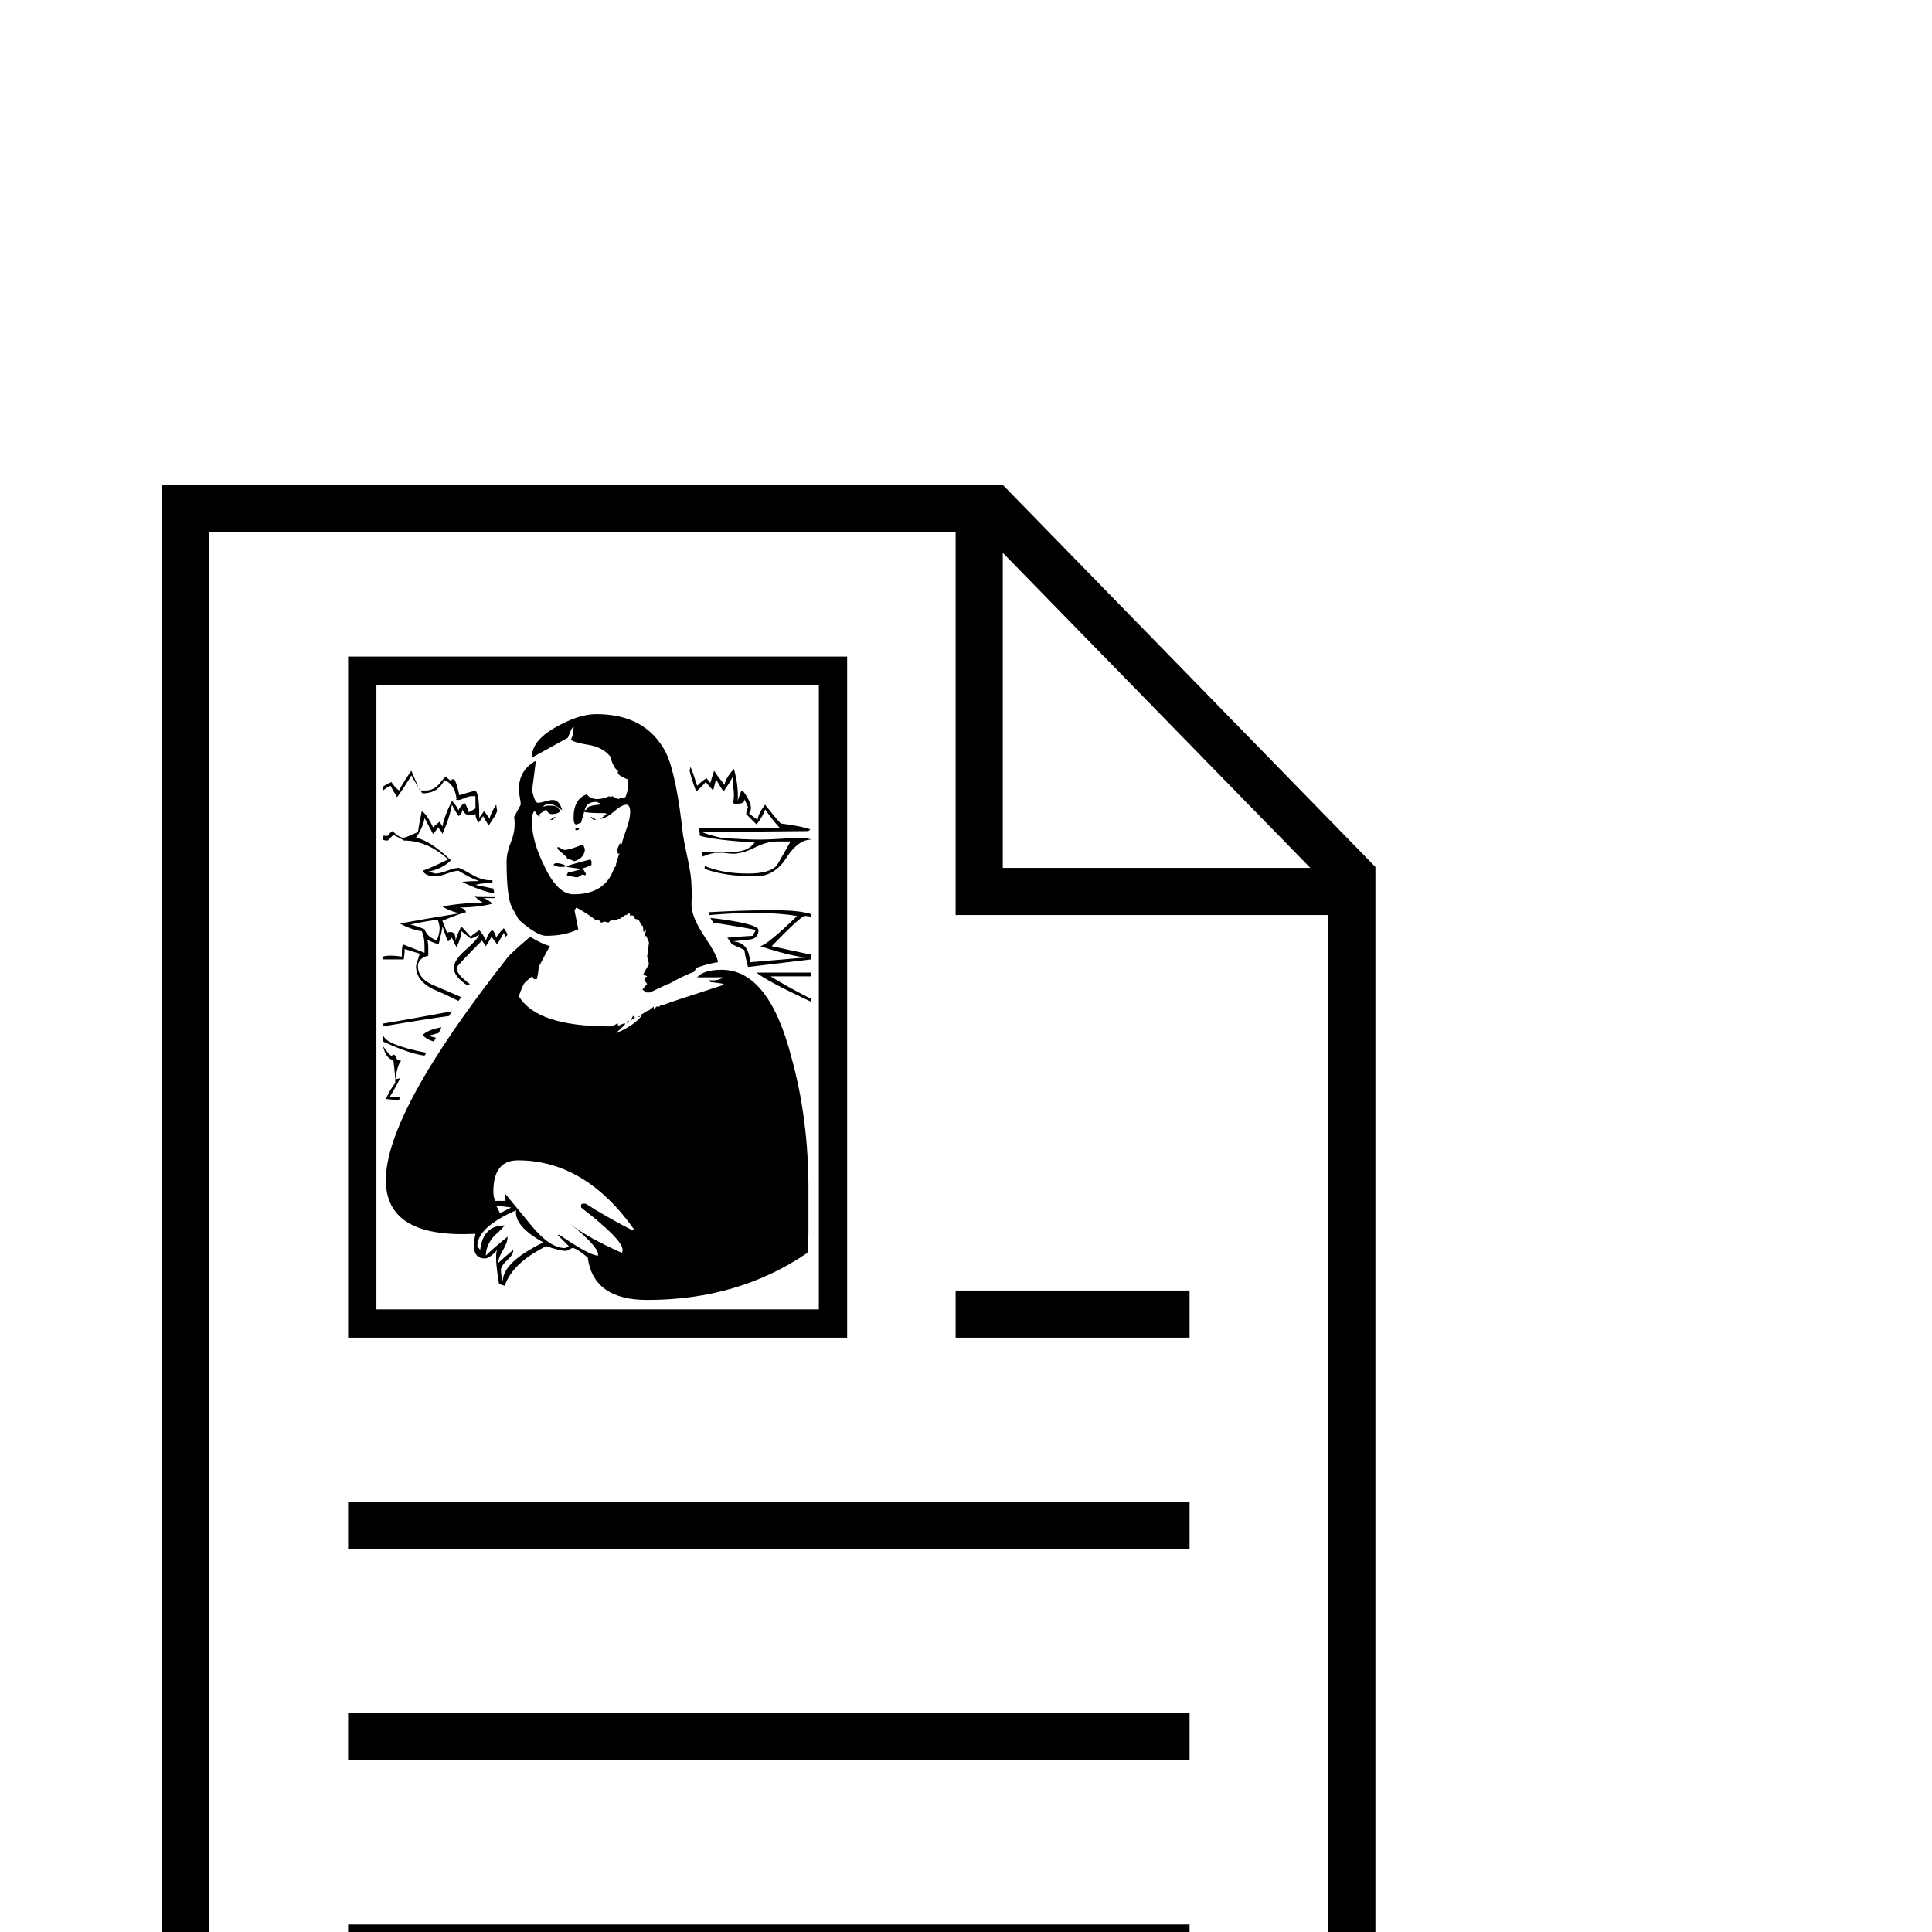 <?xml version="1.0" standalone="no"?>
<!DOCTYPE svg PUBLIC "-//W3C//DTD SVG 1.1//EN" "http://www.w3.org/Graphics/SVG/1.1/DTD/svg11.dtd" >
<svg viewBox="0 -442 2048 2048">
  <g transform="matrix(1 0 0 -1 0 1606)">
   <path fill="currentColor"
d="M1458 -224h-1286v1758h891l395 -405v-1353zM1389 1128l-326 334v-334h326zM1408 -174v1252h-395v406h-791v-1658h1186zM1261 630h-248v50h248v-50zM898 630h-529v722h529v-722zM1261 406h-892v50h892v-50zM1261 182h-892v50h892v-50zM1261 -42h-892v50h892v-50zM868 660
v662h-469v-662h469zM860 1158q-14 0 -26.5 -19.5t-32.5 -19.5q-33 0 -54 8v3q19 -8 46 -8q22 0 30 8q1 1 15 26h-15q-10 0 -23 -6.5t-23 -6.5q-3 0 -10 1h-9q-6 -1 -13 -4l-1 5h33q16 0 23 10q-39 2 -58 7l-1 8h86q-6 6 -16 20q-2 -7 -9 -16l-11 11q0 4 2 7q-1 3 -4 9
q1 -5 -8 -5q-4 0 -4 1q1 4 1 9q0 3 -1 10v9q-3 -6 -10 -16q-3 4 -8 13l-3 -12l-8 9q-3 -4 -10 -10q-5 13 -7 22l1 4q3 -7 7 -20q6 6 10 8l4 -5q1 4 4 13q3 -5 11 -15q1 7 10 17q5 -18 4 -34q1 4 4 11l2 -1q12 -16 6 -23q3 -3 9 -7q1 7 8 16q15 -19 17 -20q9 -1 19 -3
q5 -1 12 -3l-2 -2l-113 -1q7 -3 20 -6q24 -2 42 -2q8 0 24 1t24 1zM860 1031l-67 -8q-2 6 -4 18q-4 2 -13 6l-5 7q9 1 27 2l3 6q-1 1 -45 8l-3 5q51 -6 51 -13q0 -9 -9.5 -10t-18.5 -2q18 0 19 -22l59 5q-18 2 -48 12q8 2 39 32q-36 6 -93 1l-1 3q36 2 58 2h15q23 0 36 -4
v-3q-3 1 -7 1t-35 -32l42 -9v-5zM860 986q-49 23 -58 31h58v-4h-43q14 -9 43 -24v-3zM632 1179h-3l-3 3h1zM761 1028q-9 -1 -23 -6l-2 -4q-11 -4 -27 -13h-1q-6 -3 -19 -9h-4l-4 3l5 6l-3 4l1 3q1 0 2 1l-4 2q0 1 6 11l-2 8l2 15l-3 7l-2 -1l2 7l-3 -2q0 5 -1 7h-1l-3 6
l-4 1q-1 5 -5 3q0 2 -1 3l-3 -2h-1l-6 -4h-2l-1 -2q3 0 -6 1l-3 -3l-4 1q-1 0 -3 -1h-1q-1 3 -6 3q-6 5 -20 13l-2 -3l4 -20q-14 -7 -34 -7q-10 0 -29 17q-1 2 -7 12.5t-6 49.5q0 9 5 21.5t3 25.5l7 13q0 3 -1 8t-1 8q0 20 17 30h1l-4 -31q3 -13 6 -13t8 1.5t8 1.5
q7 0 10 -11q-9 7 -14 7q-1 0 -3.5 -1t-2.5 -2q1 0 4 1h5q6 0 9 -6q-3 -3 -9 -3q-4 0 -6 5l-7 -5v-3q-1 0 -5 6q-3 0 -3 -12q0 -20 13 -46q14 -30 31 -30q34 0 43 28l2 2v2q1 3 3 10l1 1h-2l-1 4l3 7l2 -1q1 5 5 16t4 18q0 8 -4 8q-5 0 -13.5 -7.5t-14.5 -7.5q2 1 7 5l-1 1
q-32 0 -20 4q0 4 13 5l2 1l-5 2q-10 0 -12 -8l-4 -14l-5 -2q-3 0 -3 7q0 20 14 25q7 -9 24 -2l1 -1l2 1l6 -3q3 1 8 2q3 8 3 13q0 1 -1 6q-3 1 -8 4l-2 2v3q-5 3 -8 15q-8 10 -23.5 12.5t-18.5 5.5q3 4 3 13v1q-2 -1 -6 -12l-38 -21q-1 17 24 31.5t44 14.5q53 0 74 -41
q11 -23 18 -87q1 -7 5 -25.5t4 -28.5q0 -5 1 -9q-1 -4 -1 -11q0 -13 14 -34t14 -27zM614 1170l-1 -2h-3v2h4zM589 1182l-3 -3h-3l5 3h1zM620 1148q0 -9 -11 -13q-2 1 -8 3v1q-3 3 -10 9v2h1l6 -3q6 0 20 6zM627 1131q-9 -4 -12 -4l-14 2v1q9 3 25 7l1 -2v-4zM621 1121l-1 -1
l-2 1q-1 0 -3 -1.5t-4 -1.5q-1 0 -10 2v1l1 2q5 1 16 4l3 -5v-1zM600 1130q-1 -1 -4 -1h-2q-3 0 -7 2v1l2 1q7 0 11 -3zM678 970h-2l2 1v-1zM673 969l-5 -3q2 3 3 5h1zM527 1188q-2 -5 -9 -15q-2 3 -6 10q-1 -3 -5 -7q-3 5 -3 9q-3 -1 -7 -1t-7 6q0 -5 -4 -7q-4 6 -7 12
q-2 -13 -10 -31q-1 3 -5 7q-1 -3 -5 -7l-9 17q-1 -9 -9 -21q15 -3 37 -24q-9 -9 -24 -12q1 0 4 -1t4 -1q4 0 12 3t12 3q2 0 14 -7t22 -6v-3q-11 0 -18 -2q10 -2 19 -4l1 -5q-13 2 -34 12q5 1 18 1q-9 3 -22 11q-4 0 -12 -3t-12 -3q-11 0 -14 6q9 3 27 12q-22 20 -47 20
q1 0 -11 6l-6 -6q-4 0 -5 1v4h5q2 3 5 5q7 -7 12 -7q2 0 15 6q1 7 4 22q5 -2 12 -17q2 2 7 6l3 -5q2 11 10 27q5 -5 7 -10q1 3 6 8q2 -1 5 -10l7 4v13h-4q-3 0 -7.5 -2t-6.5 -2q-4 0 -2 1q-2 16 -13 20q-7 -14 -23 -14q-1 0 -12 19q-5 -9 -15 -23q-4 6 -7 12q-3 -1 -8 -5v4
q2 2 9 5q2 -4 8 -9q4 8 13 21q1 -2 9 -21h6q9 0 15 7.5t7 7.5q1 -2 4 -4q2 -1 2 1h2q2 0 6 -17q6 2 17 5q4 -4 4 -26v-3q2 3 5 7q3 -3 6 -8q1 6 7 15zM667 965l-2 -2v3h1zM538 1057l-2 -2l-2 4q-2 -4 -7 -12l-6 8q-2 -4 -6 -10l-4 6q-27 -27 -27 -29q0 -7 14 -17l-2 -2
q-15 10 -15 19q0 8 12.5 19t14.5 16q-8 -4 -9 -4l-10 8q0 -7 -5 -17q-2 3 -5 10l-4 -4q-2 4 -6 16q0 -3 -4 -19q-7 2 -12 5q1 -4 1 -10v-7q-11 -3 -11 -11q0 -14 18 -21l28 -12l-3 -4q-14 7 -28 13q-17 9 -17 24q0 1 4 13l-16 5q0 -4 -1 -11h-22v3q6 2 20 0v5q0 4 1 8
q8 -3 23 -9v7q0 10 -3 16q-10 1 -23 8q21 4 64 11q-9 1 -19 7q20 4 43 4q-4 2 -9 7h5q-14 -1 17 -1v-1h-13q5 -1 10 -6q-16 -4 -35 -4q6 -1 7 -5q-8 -2 -25 -9l5 -13q1 1 4 1q5 0 5 -9q1 5 6 15l10 -11q3 3 9 7q4 -4 7 -11q3 9 7 11q3 -3 4 -8q2 4 8 10q2 -2 4 -7zM857 742
q0 -9 -1 -22q-73 -50 -170 -50q-57 0 -63 45q-12 10 -16 10q-1 0 -3.5 -1.5t-3.5 -1.5q-6 0 -21 5q-36 -18 -44 -42l-6 2q-5 30 -2 36q-8 -9 -13 -9q-16 0 -10 26h-3q-92 -4 -92 57q0 72 129 236q4 5 24 22q11 -7 21 -10q-1 -1 -12 -22q0 -5 -2 -13h-3q-1 2 -2 3
q-5 -4 -7.5 -6.5t-6.5 -14.5q19 -32 96 -32q4 0 8 3h1v-2h1l5 2h2q-1 -2 -10 -10q18 7 27 18l-1 1l8 5h1l5 4v-2h1l2 2h3l2 2h3q1 1 63 21v1q-4 1 -14 2l-1 2q9 -1 15 3h-26h-2q7 8 26 8q50 0 74 -93q18 -65 18 -139v-46zM479 976l-3 -5q-23 -3 -70 -11v3q25 4 73 13z
M468 959l-3 -6q-4 -1 -11 -3l8 -2l-2 -4q-8 2 -12 7q7 6 20 8zM452 932l-2 -3q-16 2 -44 15v8q0 -11 46 -20zM425 923l-1 -1q-3 -5 -5 -18l5 1q-3 -7 -11 -20h11l-1 -3q-5 0 -14 1q5 11 10 17q0 8 -2 24q-8 2 -11 15q10 -14 10 -9h1q2 0 3 -3t3 -3t2 -1zM466 1064q0 4 -2 9
q-10 -1 -29 -5q5 -1 15 -5q1 -3 3.5 -6t9.5 -6q3 7 3 13zM672 745q-52 73 -123 73q-26 0 -26 -33q0 -6 2 -10h11l-1 6l1 1l28 -34q19 -23 35 -23l4 2l-12 12h2q32 -22 41 -22v1q0 9 -30 33q17 -14 55 -31q1 1 1 3q0 11 -44 45v3l1 1h4q20 -13 49 -28zM542 768l-16 2l4 -8z
M576 731q-31 17 -29 34q-41 -18 -41 -38l3 -4q3 26 26 26q-5 -6 -11 -11q-9 -10 -9 -21q7 7 23 20v-1q0 -5 -5 -13.5t-5 -13.5q5 5 16 14v-1q0 -4 -6.5 -10t-6.5 -10q0 -6 2 -12q0 20 43 41z" />
  </g>

</svg>

